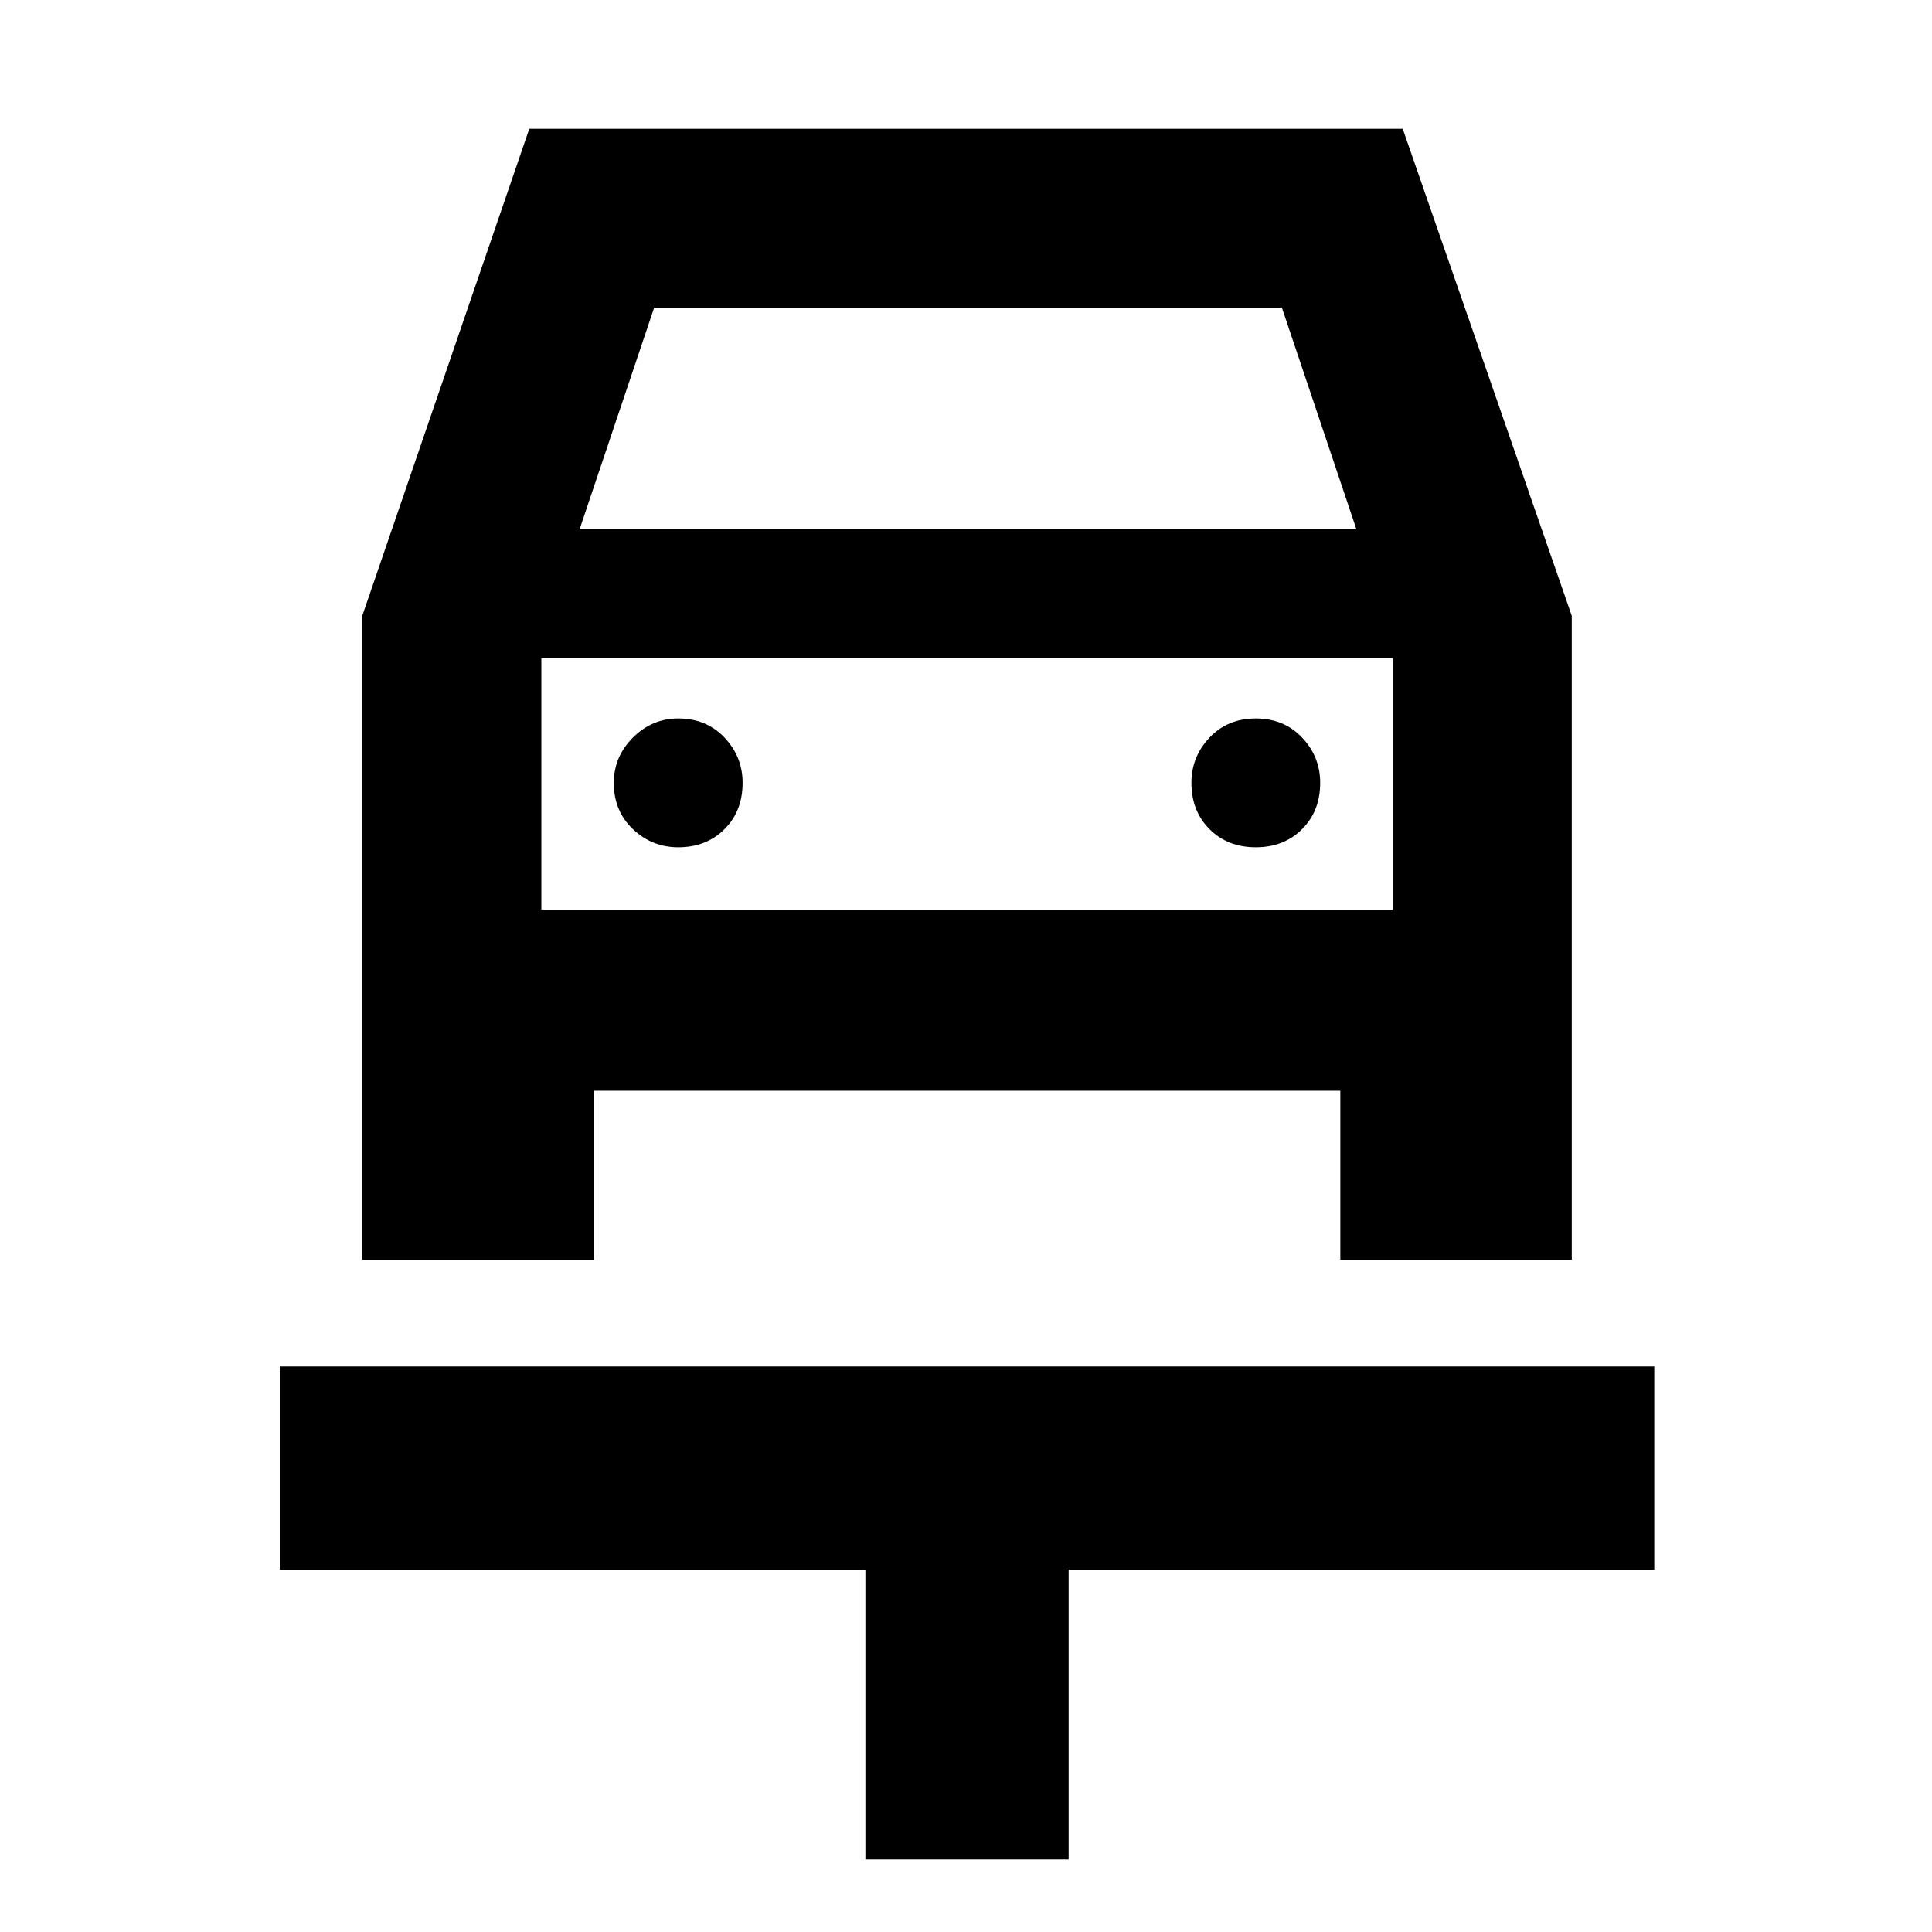 <svg xmlns="http://www.w3.org/2000/svg" height="40" width="40"><path d="M17.917 38.5V32.5H5.792V28.292H34.25V32.5H22.125V38.5ZM14.042 17.542Q14.625 17.542 15 17.167Q15.375 16.792 15.375 16.208Q15.375 15.667 15 15.271Q14.625 14.875 14.042 14.875Q13.5 14.875 13.104 15.271Q12.708 15.667 12.708 16.208Q12.708 16.792 13.104 17.167Q13.5 17.542 14.042 17.542ZM26 17.542Q26.583 17.542 26.958 17.167Q27.333 16.792 27.333 16.208Q27.333 15.667 26.958 15.271Q26.583 14.875 26 14.875Q25.417 14.875 25.042 15.271Q24.667 15.667 24.667 16.208Q24.667 16.792 25.042 17.167Q25.417 17.542 26 17.542ZM7.5 26.083V12.75L10.958 2.667H29.042L32.542 12.75V26.083H27.75V22.583H12.292V26.083ZM12 10.958H28.083L26.542 6.375H13.542ZM11.208 13.625V18.833ZM11.208 18.833H28.833V13.625H11.208Z"/></svg>
